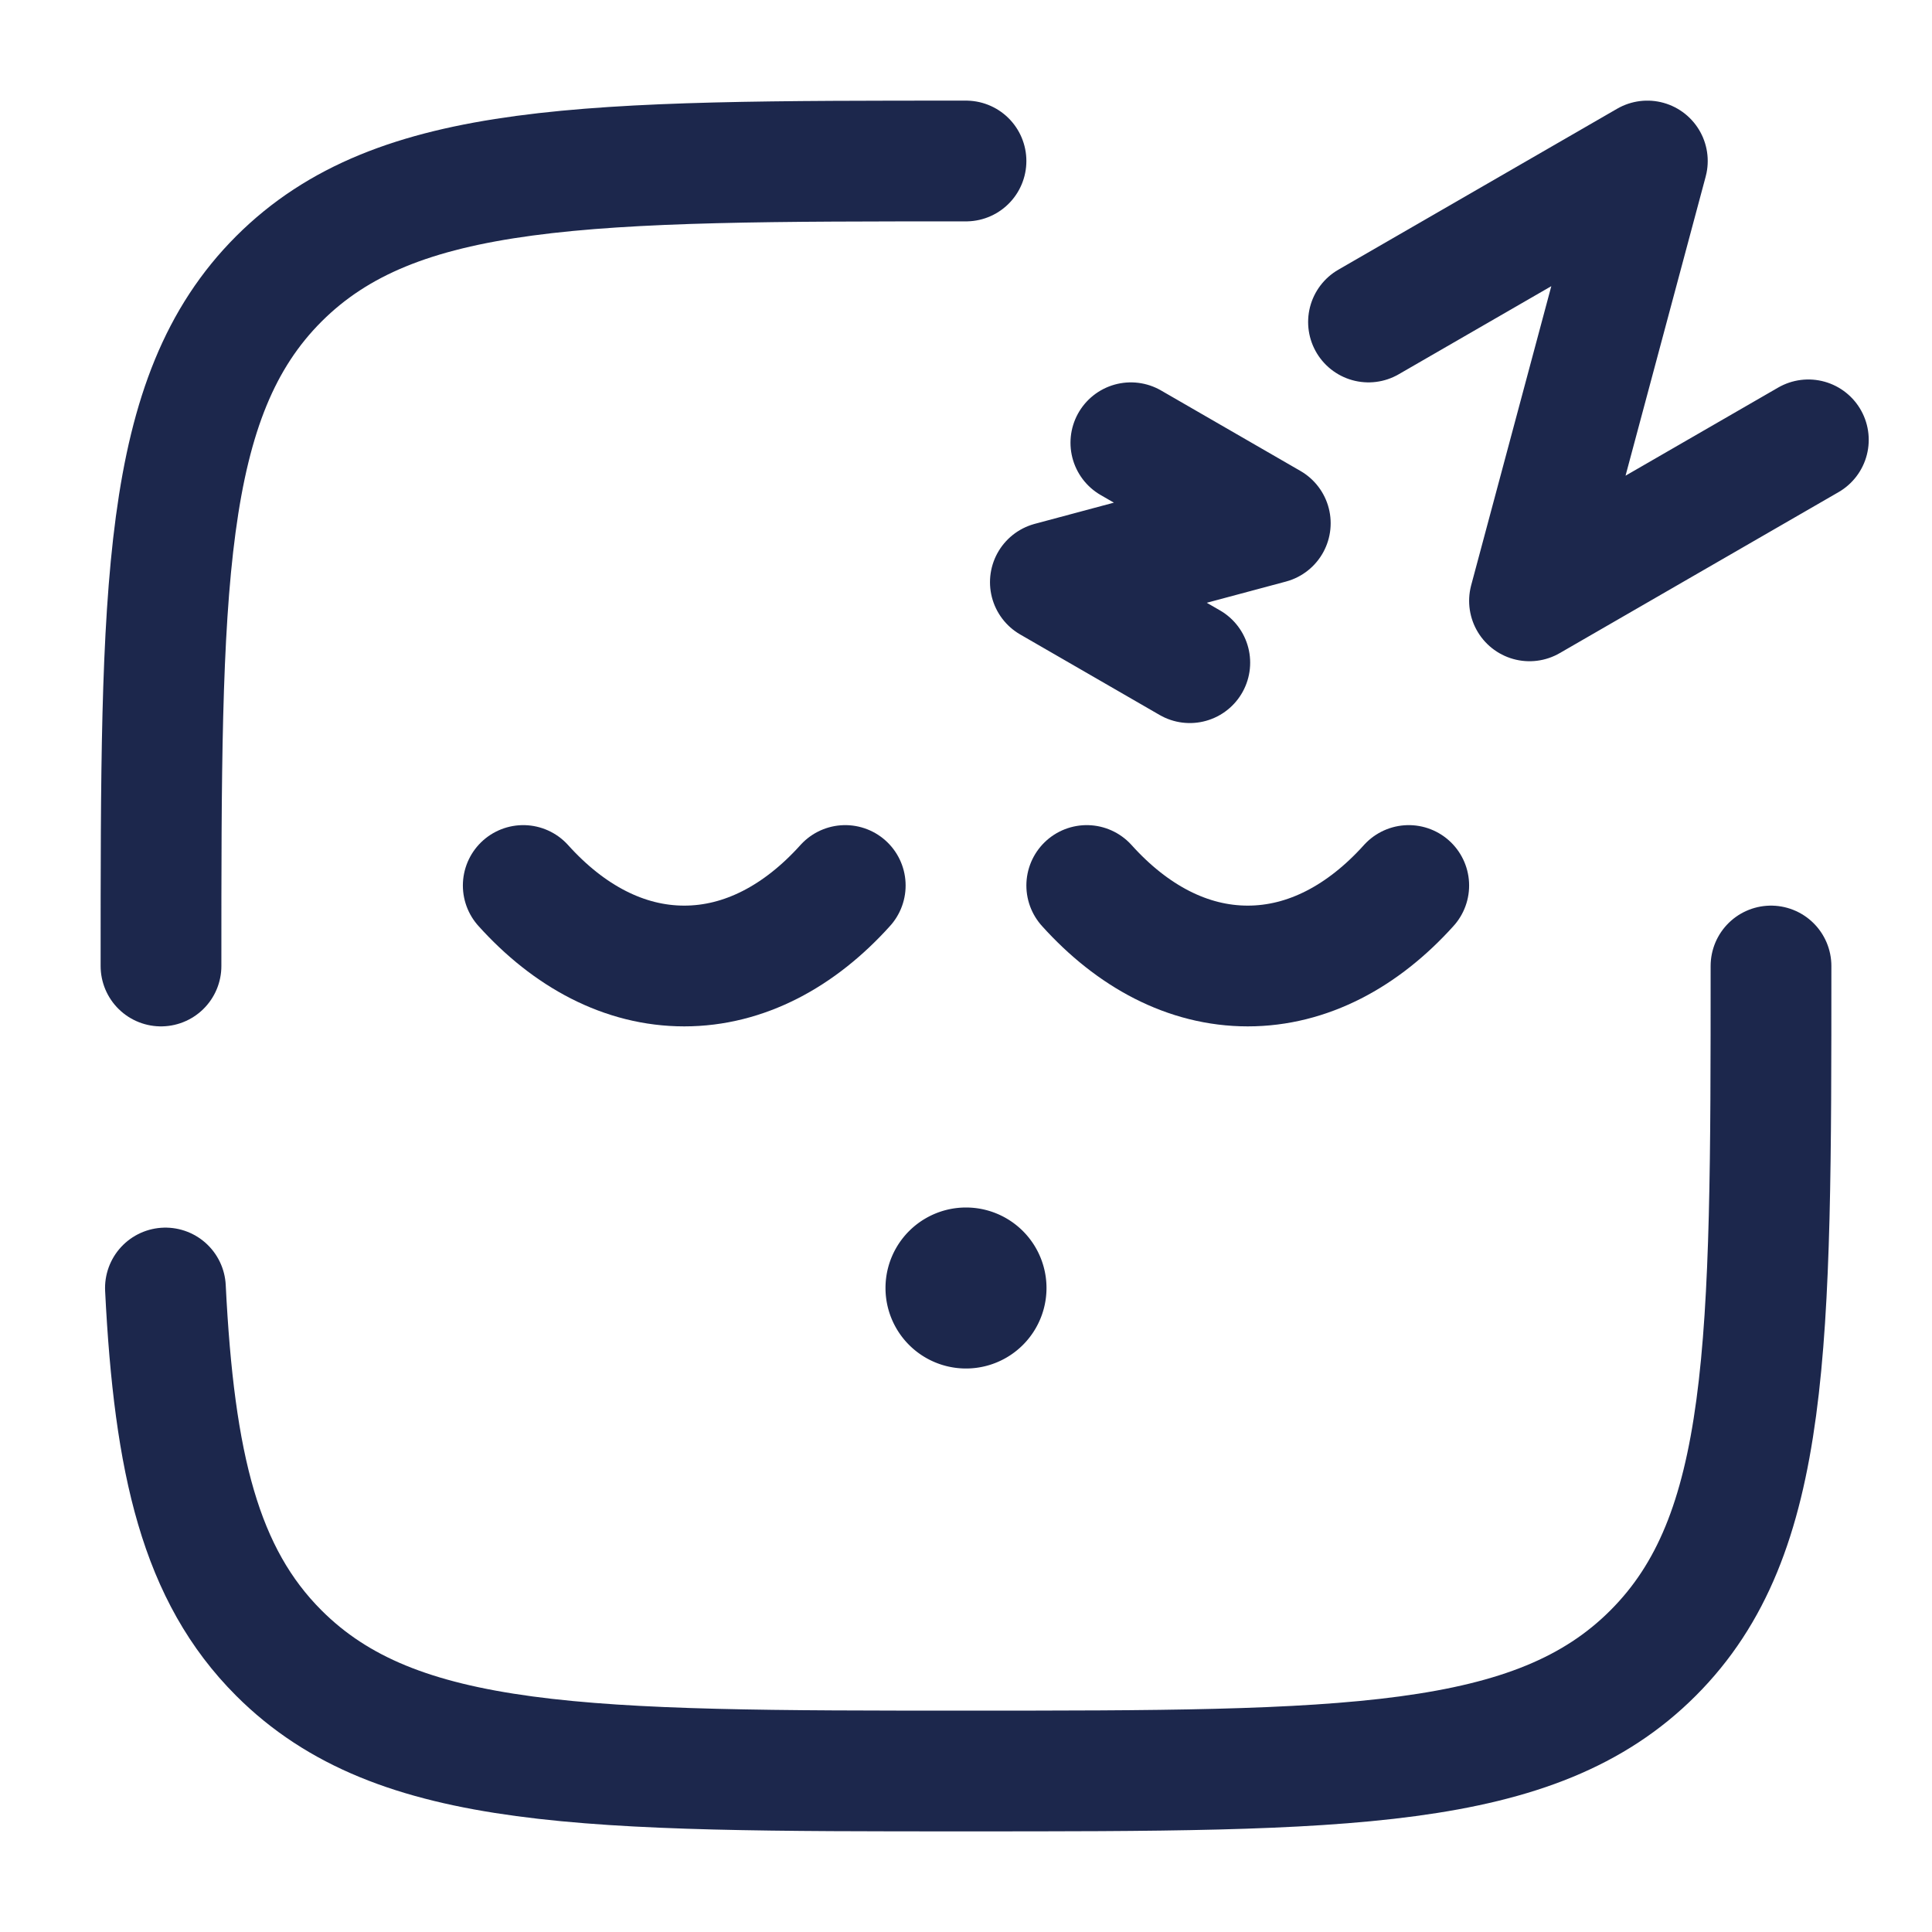 <svg xmlns="http://www.w3.org/2000/svg" width="24" height="24" fill="none">
  <path stroke="#1C274C" stroke-linecap="round" stroke-width="1.5" d="M6.5 11c.567.63 1.256 1 2 1s1.433-.37 2-1m3 0c.567.63 1.256 1 2 1s1.433-.37 2-1"/>
  <path fill="#1C274C" d="M13 16a1 1 0 1 1-2 0 1 1 0 0 1 2 0Z"/>
  <path stroke="#1C274C" stroke-linecap="round" stroke-width="1.5" d="M2 12c0-4.714 0-7.071 1.464-8.536C4.93 2 7.286 2 12 2m10 10c0 4.714 0 7.071-1.465 8.535C19.072 22 16.714 22 12 22s-7.071 0-8.536-1.465c-.973-.973-1.3-2.342-1.409-4.535"/>
  <path stroke="#1C274C" stroke-linecap="round" stroke-linejoin="round" stroke-width="1.5" d="m17 4 3.464-2L19 7.464l3.464-2m-8.416.036 1.732 1-2.732.732 1.732 1"/>
</svg>

